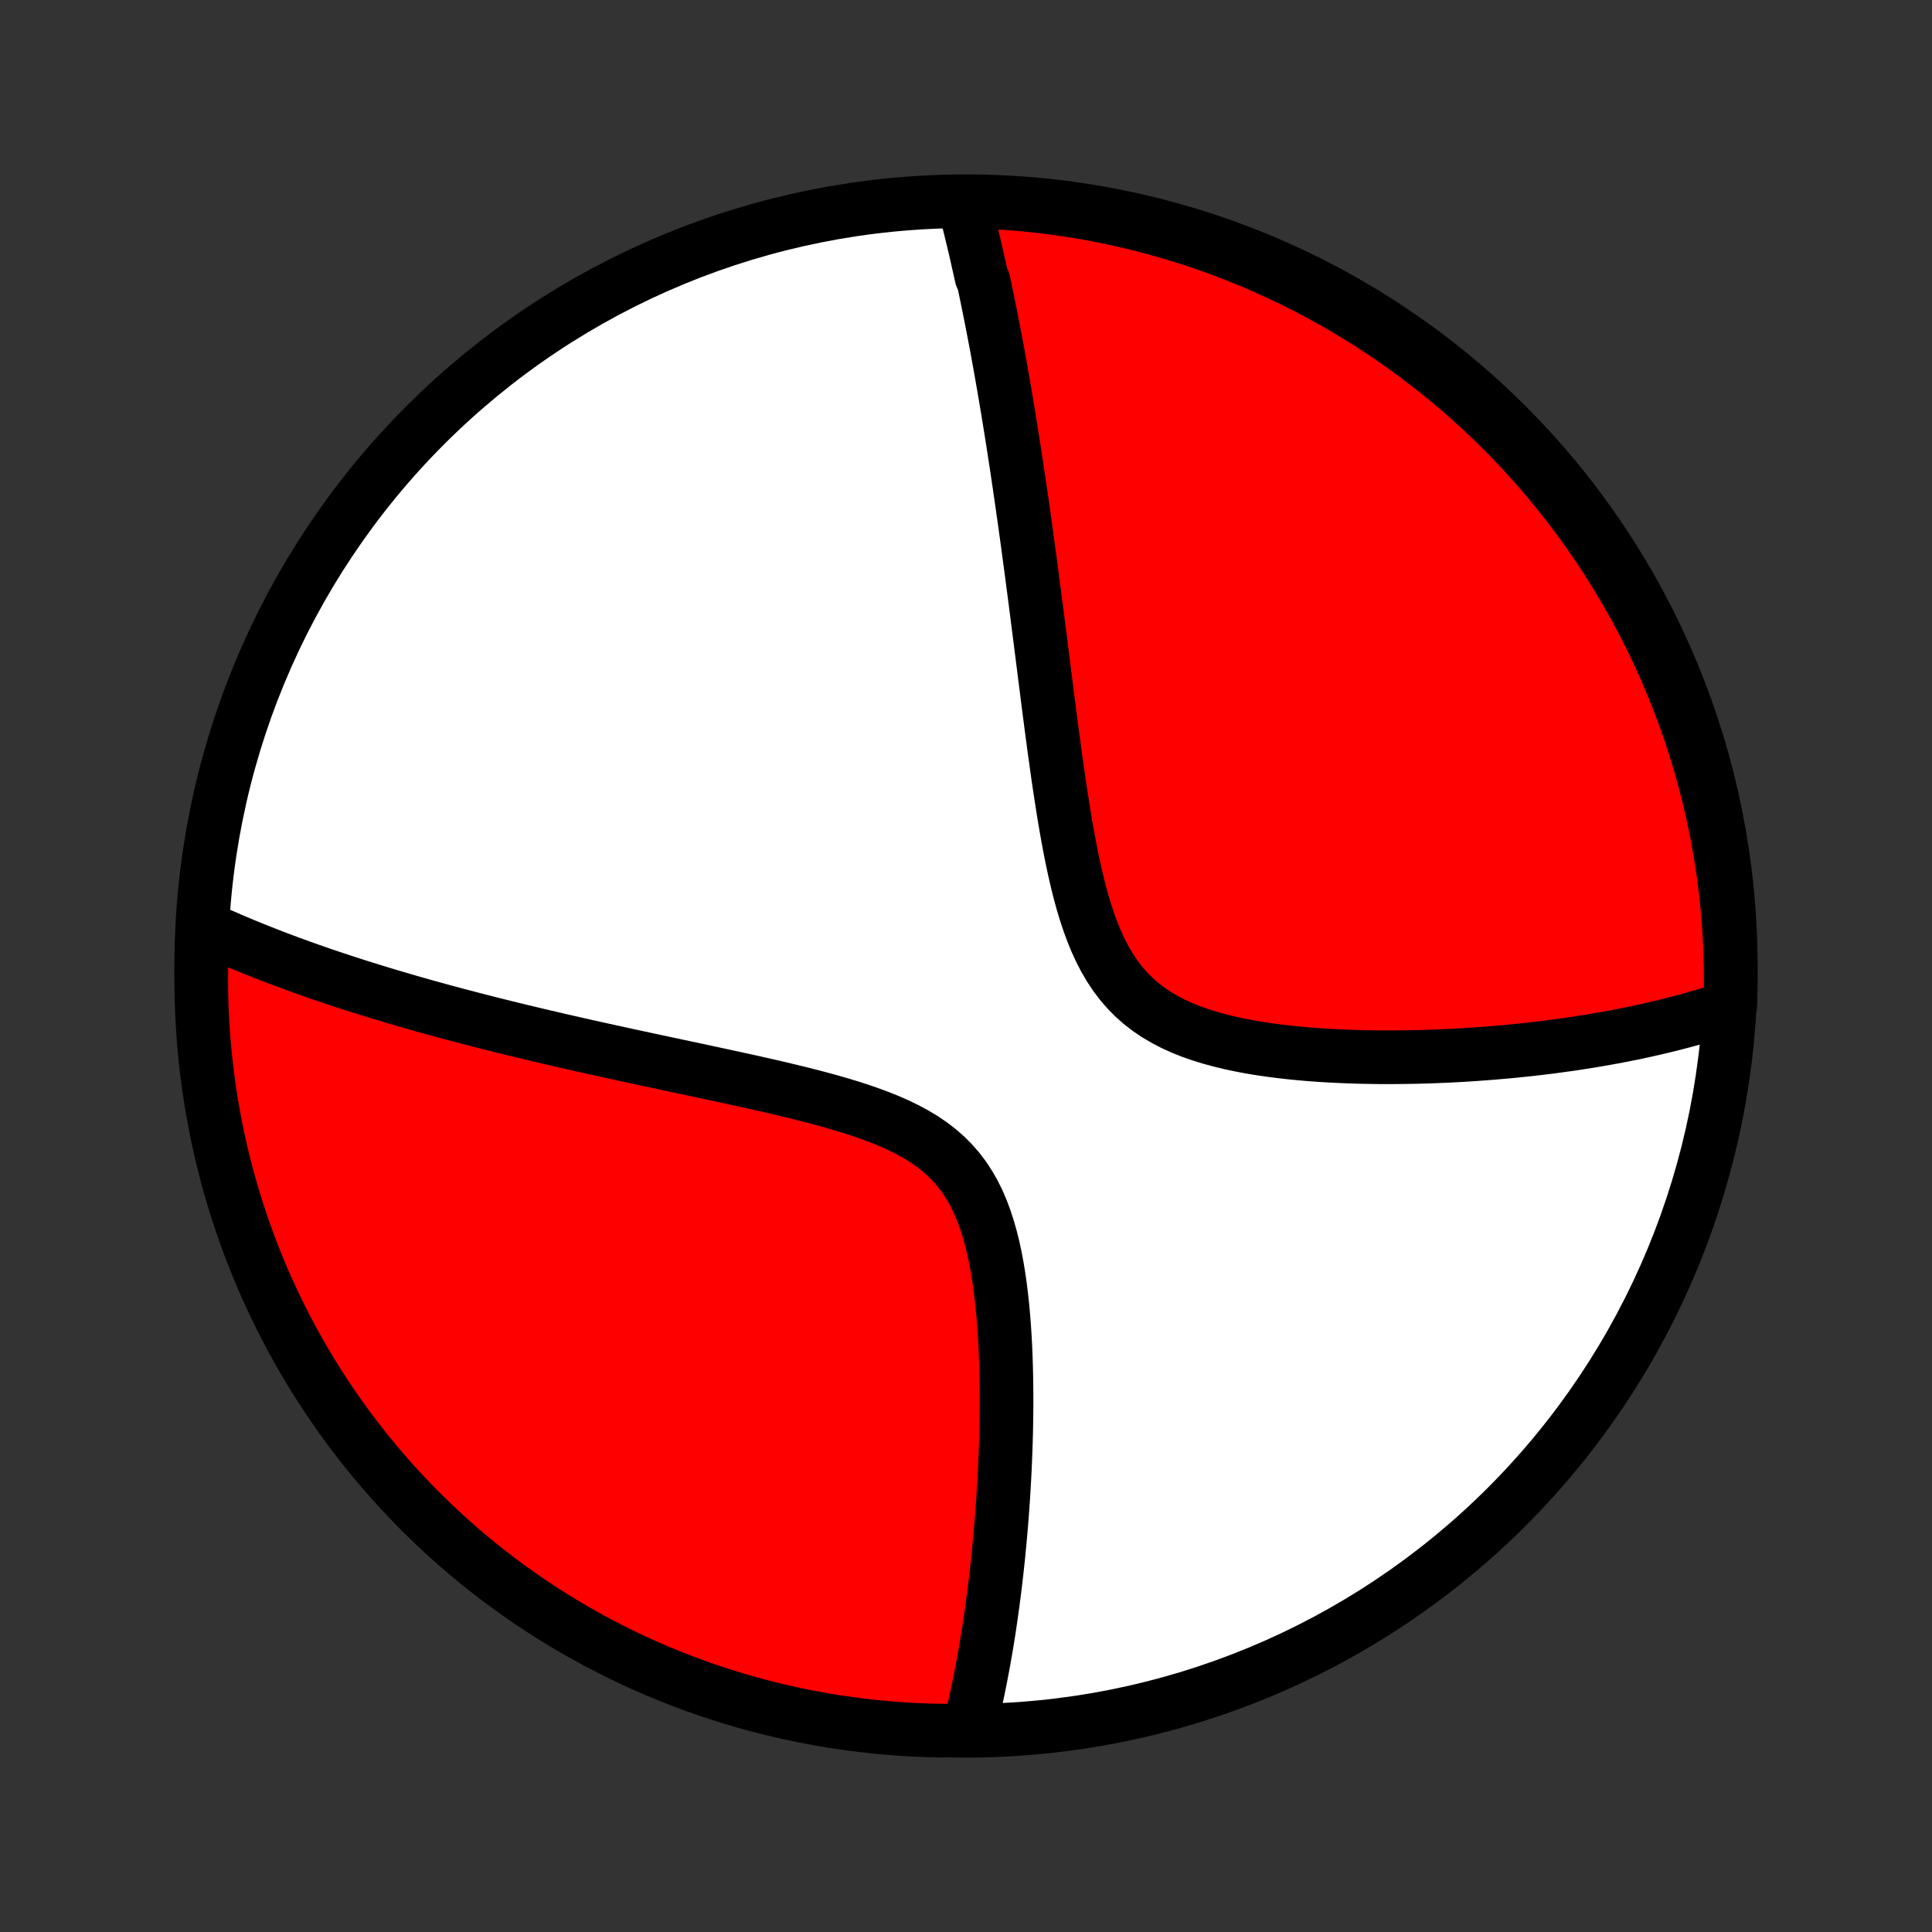 <?xml version="1.0" encoding="utf-8" standalone="no"?>
<!DOCTYPE svg PUBLIC "-//W3C//DTD SVG 1.1//EN"
  "http://www.w3.org/Graphics/SVG/1.1/DTD/svg11.dtd">
<!-- Created with matplotlib (http://matplotlib.org/) -->
<svg height="72pt" version="1.1" viewBox="0 0 72 72" width="72pt" xmlns="http://www.w3.org/2000/svg" xmlns:xlink="http://www.w3.org/1999/xlink">
 <rect x="0" y="0" width="72" height="72" fill="#333333" stroke="none"/>
 <defs>
  <style type="text/css">
*{stroke-linecap:butt;stroke-linejoin:round;}
  </style>
 </defs>
 <g id="figure_1">
  <g id="patch_1">
   <path d="
M0 72
L72 72
L72 0
L0 0
z
" style="fill:none;"/>
  </g>
  <g id="axes_1">
   <g id="PatchCollection_1">
    <defs>
     <path d="
M36 -7.5
C43.558 -7.5 50.808 -10.503 56.153 -15.848
C61.497 -21.192 64.5 -28.442 64.5 -36
C64.5 -43.558 61.497 -50.808 56.153 -56.153
C50.808 -61.497 43.558 -64.5 36 -64.5
C28.442 -64.5 21.192 -61.497 15.848 -56.153
C10.503 -50.808 7.5 -43.558 7.5 -36
C7.5 -28.442 10.503 -21.192 15.848 -15.848
C21.192 -10.503 28.442 -7.5 36 -7.5
z
" id="C0_0_a811fe30f3"/>
     <path d="
M35.948 -64.329
L35.995 -64.145
L36.042 -63.96
L36.089 -63.775
L36.135 -63.59
L36.181 -63.404
L36.226 -63.217
L36.271 -63.03
L36.316 -62.842
L36.36 -62.653
L36.403 -62.464
L36.446 -62.273
L36.489 -62.082
L36.532 -61.891
L36.574 -61.698
L36.658 -61.504
L36.699 -61.31
L36.74 -61.114
L36.781 -60.917
L36.821 -60.719
L36.862 -60.52
L36.902 -60.32
L36.942 -60.119
L36.981 -59.916
L37.021 -59.712
L37.06 -59.507
L37.1 -59.3
L37.139 -59.091
L37.178 -58.881
L37.216 -58.669
L37.255 -58.456
L37.294 -58.241
L37.332 -58.024
L37.37 -57.805
L37.409 -57.584
L37.447 -57.361
L37.485 -57.136
L37.523 -56.909
L37.561 -56.68
L37.599 -56.448
L37.637 -56.215
L37.675 -55.978
L37.713 -55.739
L37.751 -55.498
L37.789 -55.254
L37.827 -55.008
L37.865 -54.758
L37.903 -54.506
L37.941 -54.251
L37.98 -53.993
L38.018 -53.732
L38.056 -53.467
L38.095 -53.2
L38.133 -52.929
L38.172 -52.655
L38.211 -52.377
L38.25 -52.096
L38.289 -51.811
L38.328 -51.523
L38.367 -51.231
L38.407 -50.935
L38.447 -50.636
L38.486 -50.332
L38.527 -50.025
L38.567 -49.714
L38.608 -49.398
L38.649 -49.079
L38.69 -48.756
L38.732 -48.428
L38.774 -48.097
L38.817 -47.761
L38.86 -47.421
L38.903 -47.077
L38.947 -46.729
L38.992 -46.377
L39.037 -46.021
L39.083 -45.662
L39.13 -45.298
L39.178 -44.931
L39.227 -44.56
L39.277 -44.186
L39.329 -43.809
L39.382 -43.428
L39.436 -43.045
L39.493 -42.66
L39.552 -42.272
L39.613 -41.883
L39.676 -41.492
L39.743 -41.101
L39.814 -40.709
L39.888 -40.317
L39.967 -39.926
L40.051 -39.537
L40.14 -39.15
L40.236 -38.767
L40.34 -38.387
L40.452 -38.013
L40.573 -37.646
L40.705 -37.286
L40.848 -36.935
L41.004 -36.595
L41.173 -36.267
L41.357 -35.952
L41.556 -35.651
L41.772 -35.365
L42.004 -35.097
L42.252 -34.845
L42.516 -34.61
L42.796 -34.394
L43.091 -34.194
L43.4 -34.012
L43.72 -33.845
L44.052 -33.694
L44.394 -33.557
L44.745 -33.434
L45.102 -33.323
L45.466 -33.224
L45.834 -33.134
L46.206 -33.055
L46.58 -32.984
L46.957 -32.921
L47.334 -32.866
L47.712 -32.817
L48.09 -32.774
L48.466 -32.737
L48.841 -32.705
L49.214 -32.678
L49.585 -32.656
L49.954 -32.638
L50.319 -32.623
L50.681 -32.612
L51.04 -32.605
L51.395 -32.6
L51.747 -32.599
L52.094 -32.601
L52.438 -32.605
L52.777 -32.611
L53.112 -32.62
L53.443 -32.631
L53.77 -32.644
L54.092 -32.659
L54.41 -32.676
L54.723 -32.695
L55.032 -32.716
L55.337 -32.738
L55.637 -32.762
L55.933 -32.787
L56.225 -32.813
L56.513 -32.842
L56.796 -32.871
L57.075 -32.901
L57.35 -32.933
L57.622 -32.966
L57.889 -33
L58.153 -33.036
L58.413 -33.072
L58.669 -33.109
L58.921 -33.148
L59.17 -33.187
L59.415 -33.227
L59.657 -33.269
L59.895 -33.311
L60.131 -33.354
L60.363 -33.398
L60.592 -33.443
L60.818 -33.488
L61.041 -33.535
L61.261 -33.582
L61.478 -33.631
L61.692 -33.68
L61.904 -33.73
L62.113 -33.781
L62.32 -33.832
L62.524 -33.885
L62.726 -33.938
L62.925 -33.992
L63.122 -34.047
L63.317 -34.103
L63.509 -34.16
L63.7 -34.218
L63.888 -34.277
L64.075 -34.336
L64.259 -34.397
L64.442 -34.459
L64.483 -34.521
L64.496 -35.017
L64.5 -35.514
L64.496 -36.012
L64.482 -36.509
L64.46 -37.006
L64.43 -37.503
L64.391 -38
L64.343 -38.496
L64.286 -38.991
L64.221 -39.485
L64.147 -39.978
L64.065 -40.47
L63.974 -40.961
L63.875 -41.45
L63.767 -41.937
L63.651 -42.422
L63.526 -42.906
L63.393 -43.388
L63.251 -43.867
L63.102 -44.344
L62.944 -44.818
L62.777 -45.29
L62.603 -45.758
L62.42 -46.224
L62.23 -46.687
L62.031 -47.147
L61.825 -47.603
L61.611 -48.055
L61.388 -48.504
L61.158 -48.949
L60.921 -49.39
L60.676 -49.827
L60.423 -50.26
L60.163 -50.689
L59.896 -51.113
L59.621 -51.532
L59.339 -51.947
L59.05 -52.356
L58.754 -52.761
L58.451 -53.161
L58.141 -53.556
L57.825 -53.945
L57.502 -54.328
L57.172 -54.706
L56.836 -55.079
L56.493 -55.446
L56.144 -55.806
L55.789 -56.161
L55.428 -56.509
L55.062 -56.852
L54.689 -57.187
L54.31 -57.517
L53.927 -57.84
L53.537 -58.156
L53.142 -58.465
L52.742 -58.768
L52.337 -59.064
L51.927 -59.352
L51.512 -59.634
L51.093 -59.908
L50.669 -60.175
L50.24 -60.435
L49.807 -60.688
L49.37 -60.932
L48.928 -61.169
L48.483 -61.399
L48.034 -61.621
L47.581 -61.835
L47.125 -62.041
L46.666 -62.239
L46.203 -62.429
L45.737 -62.611
L45.268 -62.785
L44.796 -62.951
L44.321 -63.109
L43.844 -63.258
L43.365 -63.399
L42.883 -63.532
L42.4 -63.656
L41.914 -63.772
L41.427 -63.88
L40.938 -63.979
L40.447 -64.069
L39.955 -64.151
L39.462 -64.224
L38.968 -64.289
L38.472 -64.345
L37.976 -64.393
L37.48 -64.431
L36.983 -64.462
L36.486 -64.483
z
" id="C0_1_41f361e81f"/>
     <path d="
M7.693 -37.4
L7.868 -37.319
L8.044 -37.24
L8.22 -37.161
L8.398 -37.083
L8.576 -37.005
L8.756 -36.929
L8.936 -36.853
L9.117 -36.777
L9.299 -36.702
L9.483 -36.628
L9.667 -36.554
L9.853 -36.481
L10.039 -36.408
L10.227 -36.336
L10.416 -36.264
L10.607 -36.192
L10.799 -36.121
L10.992 -36.05
L11.187 -35.979
L11.383 -35.909
L11.581 -35.839
L11.78 -35.77
L11.981 -35.7
L12.184 -35.631
L12.389 -35.562
L12.595 -35.494
L12.803 -35.425
L13.014 -35.357
L13.226 -35.288
L13.44 -35.22
L13.657 -35.153
L13.875 -35.085
L14.096 -35.017
L14.319 -34.949
L14.545 -34.881
L14.773 -34.814
L15.004 -34.746
L15.237 -34.678
L15.473 -34.611
L15.712 -34.543
L15.954 -34.475
L16.198 -34.408
L16.445 -34.34
L16.696 -34.272
L16.949 -34.204
L17.206 -34.136
L17.466 -34.068
L17.73 -34
L17.997 -33.931
L18.267 -33.862
L18.541 -33.794
L18.818 -33.725
L19.099 -33.656
L19.384 -33.586
L19.673 -33.517
L19.966 -33.447
L20.262 -33.377
L20.563 -33.307
L20.867 -33.236
L21.176 -33.166
L21.489 -33.094
L21.805 -33.023
L22.127 -32.951
L22.452 -32.879
L22.781 -32.807
L23.115 -32.734
L23.453 -32.66
L23.795 -32.587
L24.141 -32.512
L24.491 -32.437
L24.845 -32.362
L25.203 -32.285
L25.564 -32.209
L25.93 -32.131
L26.298 -32.052
L26.67 -31.972
L27.046 -31.891
L27.423 -31.809
L27.804 -31.726
L28.186 -31.641
L28.571 -31.554
L28.957 -31.465
L29.344 -31.373
L29.731 -31.279
L30.118 -31.182
L30.504 -31.082
L30.889 -30.977
L31.27 -30.868
L31.649 -30.754
L32.024 -30.634
L32.392 -30.507
L32.755 -30.373
L33.109 -30.231
L33.454 -30.079
L33.788 -29.917
L34.11 -29.743
L34.418 -29.557
L34.712 -29.357
L34.989 -29.143
L35.25 -28.915
L35.493 -28.671
L35.718 -28.413
L35.926 -28.139
L36.115 -27.851
L36.288 -27.55
L36.444 -27.236
L36.584 -26.91
L36.71 -26.575
L36.822 -26.23
L36.922 -25.878
L37.011 -25.52
L37.09 -25.157
L37.159 -24.789
L37.22 -24.418
L37.273 -24.045
L37.319 -23.671
L37.359 -23.296
L37.393 -22.922
L37.422 -22.548
L37.446 -22.175
L37.466 -21.804
L37.481 -21.436
L37.493 -21.07
L37.502 -20.706
L37.507 -20.346
L37.51 -19.989
L37.51 -19.636
L37.507 -19.287
L37.502 -18.942
L37.495 -18.601
L37.486 -18.263
L37.475 -17.931
L37.462 -17.602
L37.448 -17.278
L37.432 -16.959
L37.414 -16.643
L37.396 -16.333
L37.376 -16.026
L37.354 -15.725
L37.332 -15.427
L37.308 -15.134
L37.283 -14.845
L37.258 -14.561
L37.231 -14.281
L37.204 -14.005
L37.175 -13.733
L37.146 -13.466
L37.116 -13.202
L37.085 -12.942
L37.053 -12.686
L37.021 -12.434
L36.988 -12.186
L36.954 -11.941
L36.92 -11.7
L36.885 -11.462
L36.849 -11.228
L36.812 -10.997
L36.776 -10.769
L36.738 -10.545
L36.7 -10.324
L36.661 -10.105
L36.621 -9.89
L36.581 -9.678
L36.541 -9.468
L36.499 -9.261
L36.458 -9.057
L36.415 -8.856
L36.372 -8.657
L36.328 -8.46
L36.284 -8.266
L36.239 -8.075
L36.194 -7.885
L36.147 -7.698
L35.603 -7.513
L35.106 -7.503
L34.609 -7.514
L34.112 -7.534
L33.616 -7.563
L33.121 -7.6
L32.627 -7.646
L32.133 -7.7
L31.641 -7.764
L31.15 -7.835
L30.661 -7.916
L30.173 -8.005
L29.687 -8.102
L29.203 -8.208
L28.721 -8.322
L28.241 -8.445
L27.764 -8.576
L27.289 -8.716
L26.817 -8.864
L26.347 -9.02
L25.881 -9.185
L25.417 -9.357
L24.957 -9.538
L24.5 -9.726
L24.047 -9.923
L23.597 -10.128
L23.151 -10.34
L22.709 -10.561
L22.271 -10.789
L21.837 -11.025
L21.408 -11.268
L20.983 -11.519
L20.562 -11.777
L20.146 -12.043
L19.736 -12.316
L19.33 -12.597
L18.929 -12.884
L18.533 -13.178
L18.143 -13.48
L17.758 -13.788
L17.378 -14.103
L17.005 -14.425
L16.637 -14.753
L16.275 -15.088
L15.919 -15.429
L15.569 -15.776
L15.225 -16.13
L14.888 -16.49
L14.557 -16.855
L14.232 -17.227
L13.915 -17.604
L13.604 -17.986
L13.3 -18.375
L13.002 -18.768
L12.712 -19.167
L12.429 -19.571
L12.153 -19.98
L11.884 -20.393
L11.623 -20.812
L11.369 -21.235
L11.122 -21.663
L10.883 -22.095
L10.652 -22.531
L10.429 -22.972
L10.213 -23.416
L10.005 -23.864
L9.805 -24.316
L9.613 -24.772
L9.429 -25.23
L9.253 -25.693
L9.086 -26.158
L8.926 -26.626
L8.775 -27.097
L8.632 -27.571
L8.497 -28.048
L8.371 -28.526
L8.253 -29.008
L8.144 -29.491
L8.043 -29.976
L7.951 -30.463
L7.867 -30.952
L7.792 -31.442
L7.725 -31.934
L7.667 -32.427
L7.617 -32.921
L7.577 -33.416
L7.545 -33.912
L7.521 -34.408
L7.506 -34.905
L7.5 -35.402
L7.503 -35.899
L7.514 -36.397
z
" id="C0_2_f8af7bcb02"/>
    </defs>
    <g clip-path="url(#p1bffca34e9)">
     <use style="fill:#ffffff;stroke:#000000;stroke-width:2.0;" x="0.0" xlink:href="#C0_0_a811fe30f3" y="72.0"/>
    </g>
    <g clip-path="url(#p1bffca34e9)">
     <use style="fill:#ff0000;stroke:#000000;stroke-width:2.0;" x="0.0" xlink:href="#C0_1_41f361e81f" y="72.0"/>
    </g>
    <g clip-path="url(#p1bffca34e9)">
     <use style="fill:#ff0000;stroke:#000000;stroke-width:2.0;" x="0.0" xlink:href="#C0_2_f8af7bcb02" y="72.0"/>
    </g>
   </g>
  </g>
 </g>
 <defs>
  <clipPath id="p1bffca34e9">
   <rect height="72.0" width="72.0" x="0.0" y="0.0"/>
  </clipPath>
 </defs>
</svg>
